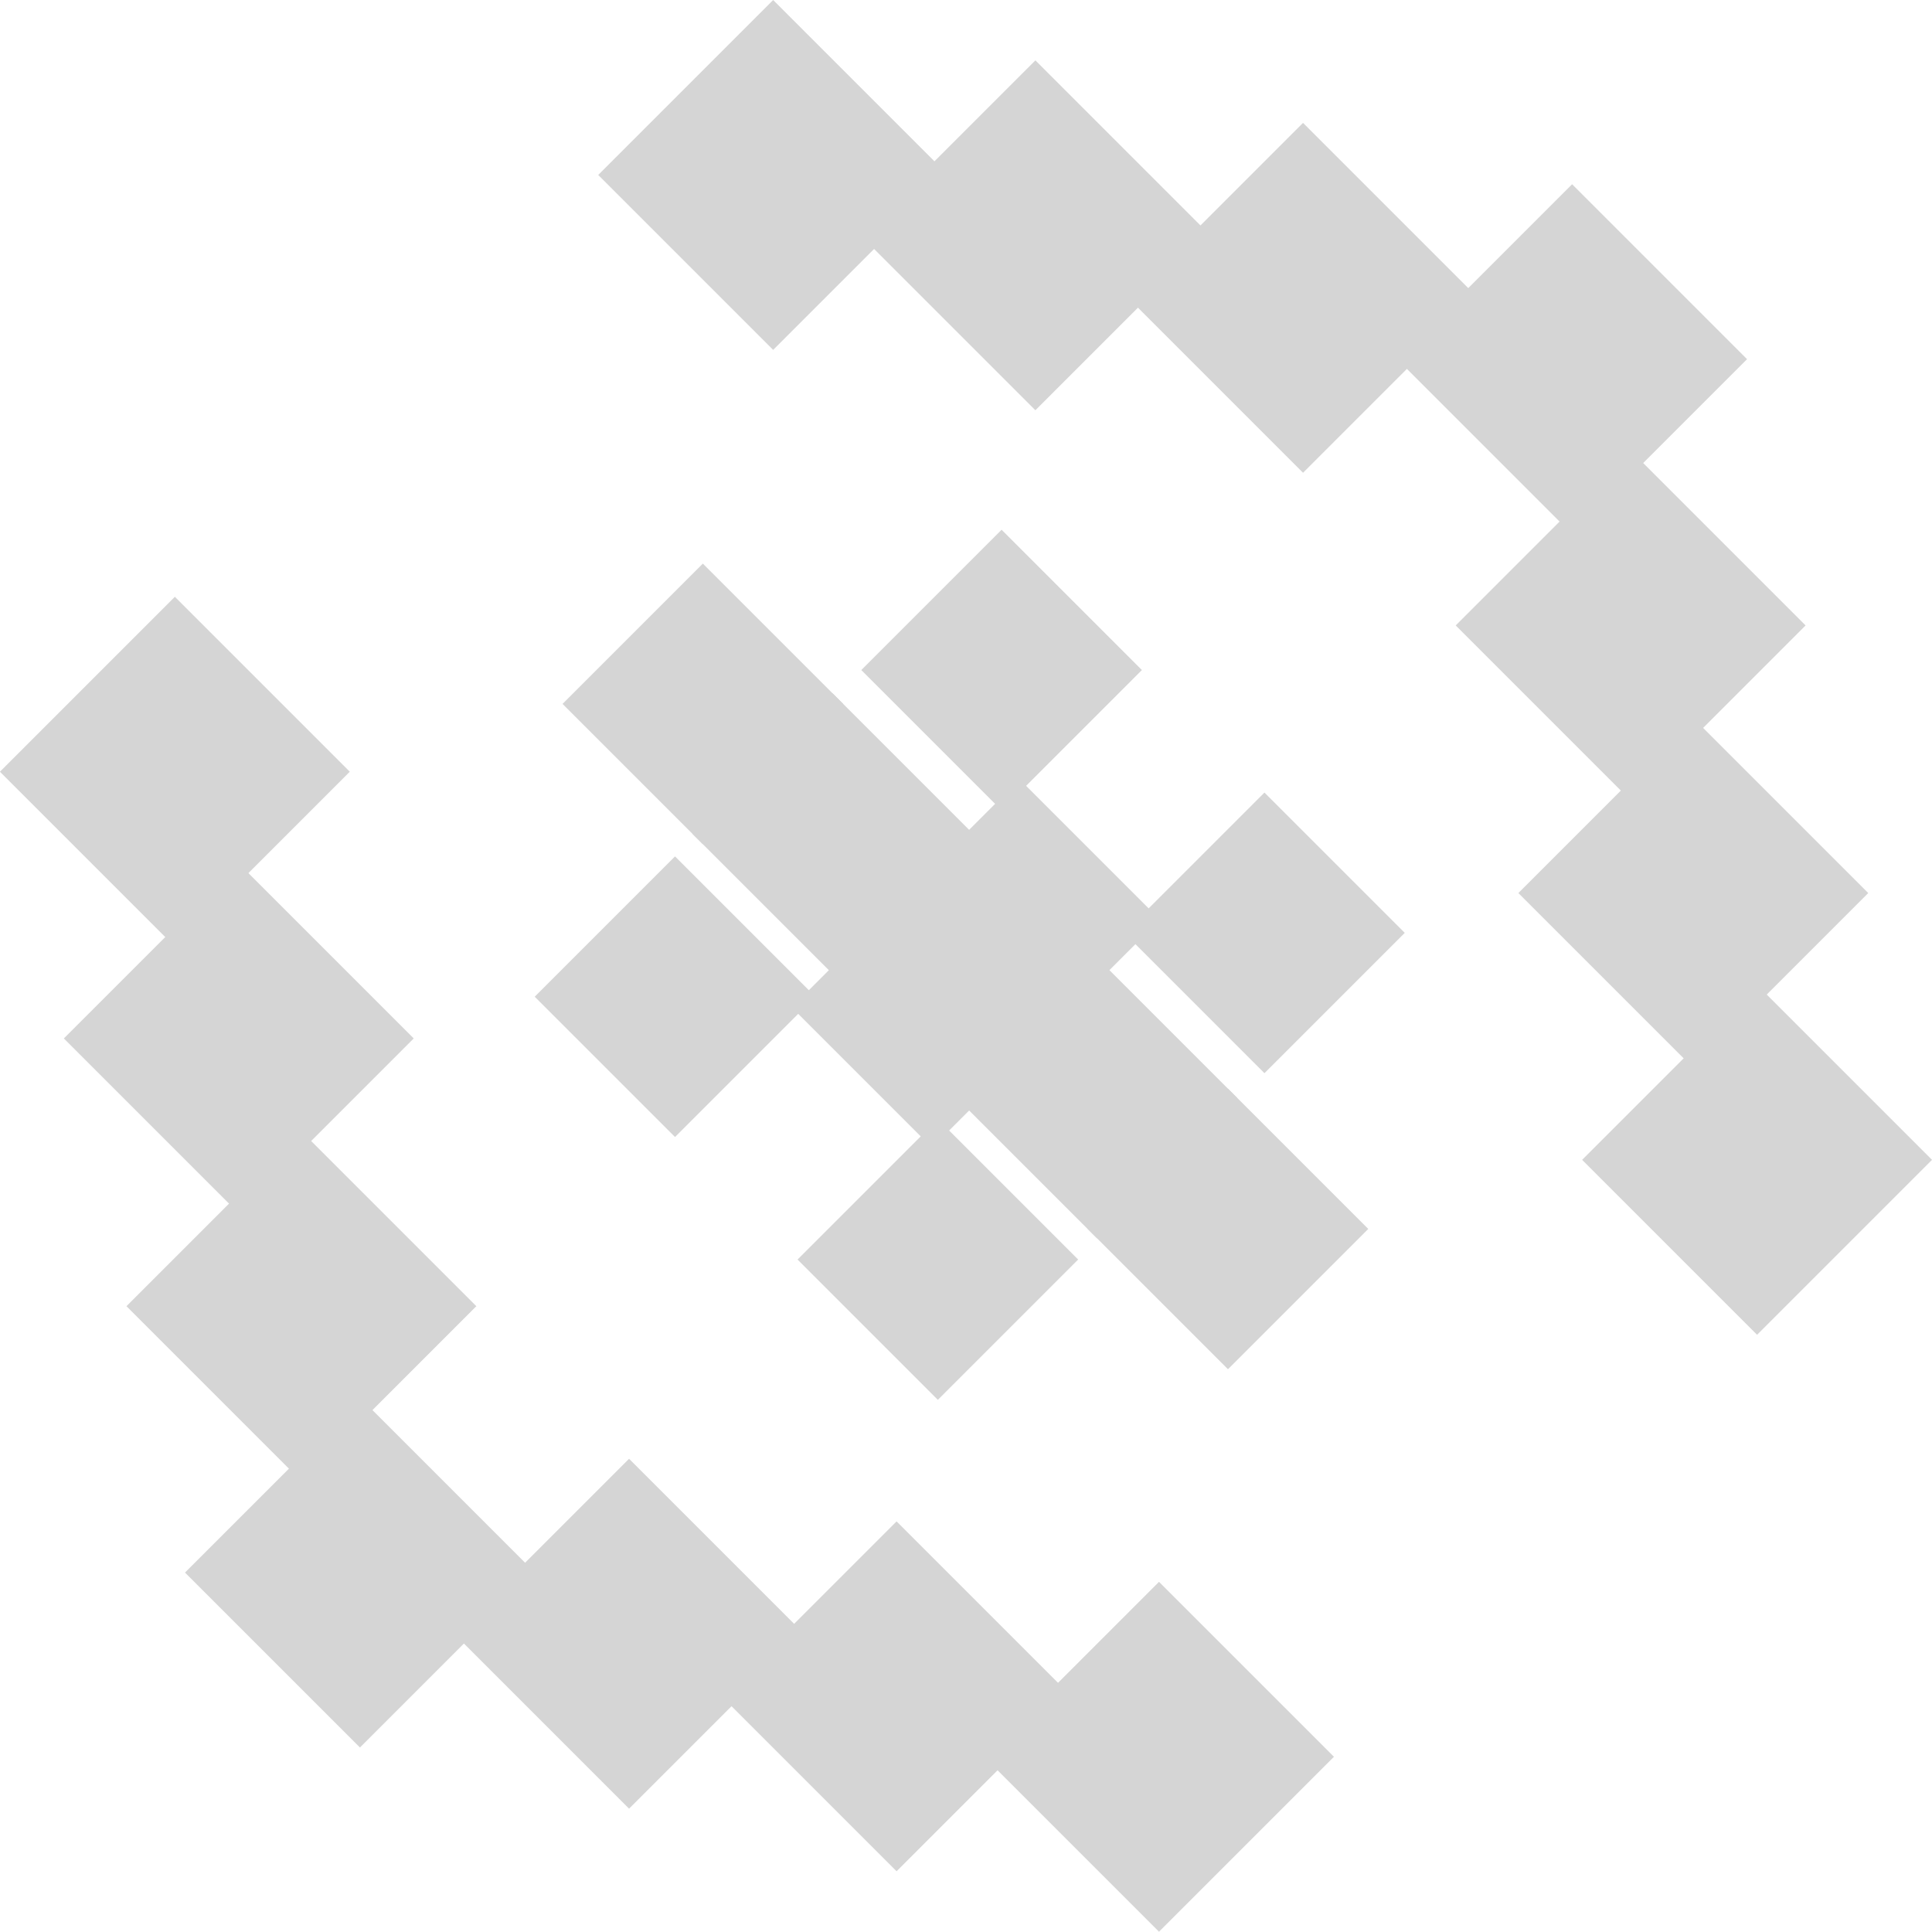 <?xml version="1.0" encoding="UTF-8"?>
<svg id="Layer_1" data-name="Layer 1" xmlns="http://www.w3.org/2000/svg" viewBox="0 0 176.72 176.69">
  <defs>
    <style>
      .cls-1 {
        fill: #d5d5d5;
      }
    </style>
  </defs>
  <rect class="cls-1" x="59.4" y="4.69" width="22.63" height="22.63" transform="translate(9.4 54.69) rotate(-45)"/>
  <rect class="cls-1" x="83.39" y="10.21" width="22.63" height="22.63" transform="translate(12.52 73.27) rotate(-45)"/>
  <rect class="cls-1" x="107.88" y="15.93" width="22.63" height="22.63" transform="translate(15.64 92.26) rotate(-45)"/>
  <rect class="cls-1" x="132.48" y="21.54" width="22.63" height="22.63" transform="translate(18.89 111.3) rotate(-45)"/>
  <rect class="cls-1" x="137.84" y="45.9" width="22.63" height="22.63" transform="translate(3.23 122.22) rotate(-45)"/>
  <rect class="cls-1" x="143.57" y="70.38" width="22.63" height="22.63" transform="translate(-12.4 133.44) rotate(-45)"/>
  <rect class="cls-1" x="149.41" y="94.78" width="22.63" height="22.63" transform="translate(-27.95 144.72) rotate(-45)"/>
  <rect class="cls-1" x="94.7" y="149.37" width="22.63" height="22.63" transform="translate(294.6 199.35) rotate(135)"/>
  <rect class="cls-1" x="70.71" y="143.85" width="22.63" height="22.63" transform="translate(249.73 206.88) rotate(135)"/>
  <rect class="cls-1" x="46.22" y="138.12" width="22.63" height="22.63" transform="translate(203.89 214.42) rotate(135)"/>
  <rect class="cls-1" x="21.62" y="132.52" width="22.63" height="22.63" transform="translate(157.92 222.26) rotate(135)"/>
  <rect class="cls-1" x="16.26" y="108.16" width="22.63" height="22.63" transform="translate(131.55 184.46) rotate(135)"/>
  <rect class="cls-1" x="10.53" y="83.68" width="22.63" height="22.63" transform="translate(104.46 146.71) rotate(135)"/>
  <rect class="cls-1" x="4.69" y="59.28" width="22.63" height="22.63" transform="translate(77.23 109.19) rotate(135)"/>
  <rect class="cls-1" x="52.66" y="82.09" width="18.15" height="18.15" transform="translate(169.86 111.98) rotate(135)"/>
  <rect class="cls-1" x="76.7" y="106.13" width="18.15" height="18.15" transform="translate(227.9 136.02) rotate(135)"/>
  <rect class="cls-1" x="106.58" y="76.26" width="18.15" height="18.15" transform="translate(257.78 63.89) rotate(135)"/>
  <rect class="cls-1" x="82.54" y="52.22" width="18.15" height="18.15" transform="translate(199.74 39.85) rotate(135)"/>
  <rect class="cls-1" x="84.19" y="75.04" width="18.15" height="18.15" transform="translate(218.69 77.65) rotate(135)"/>
  <rect class="cls-1" x="67.09" y="67.18" width="18.15" height="18.15" transform="translate(183.94 76.32) rotate(135)"/>
  <rect class="cls-1" x="55.22" y="55.31" width="18.15" height="18.15" transform="translate(155.28 64.45) rotate(135)"/>
  <rect class="cls-1" x="103.24" y="103.34" width="18.15" height="18.15" transform="translate(271.23 112.48) rotate(135)"/>
  <rect class="cls-1" x="91.26" y="91.35" width="18.15" height="18.15" transform="translate(242.3 100.5) rotate(135)"/>
  <rect class="cls-1" x="76.16" y="83.06" width="18.15" height="18.15" transform="translate(210.67 97.02) rotate(135)"/>
</svg>
